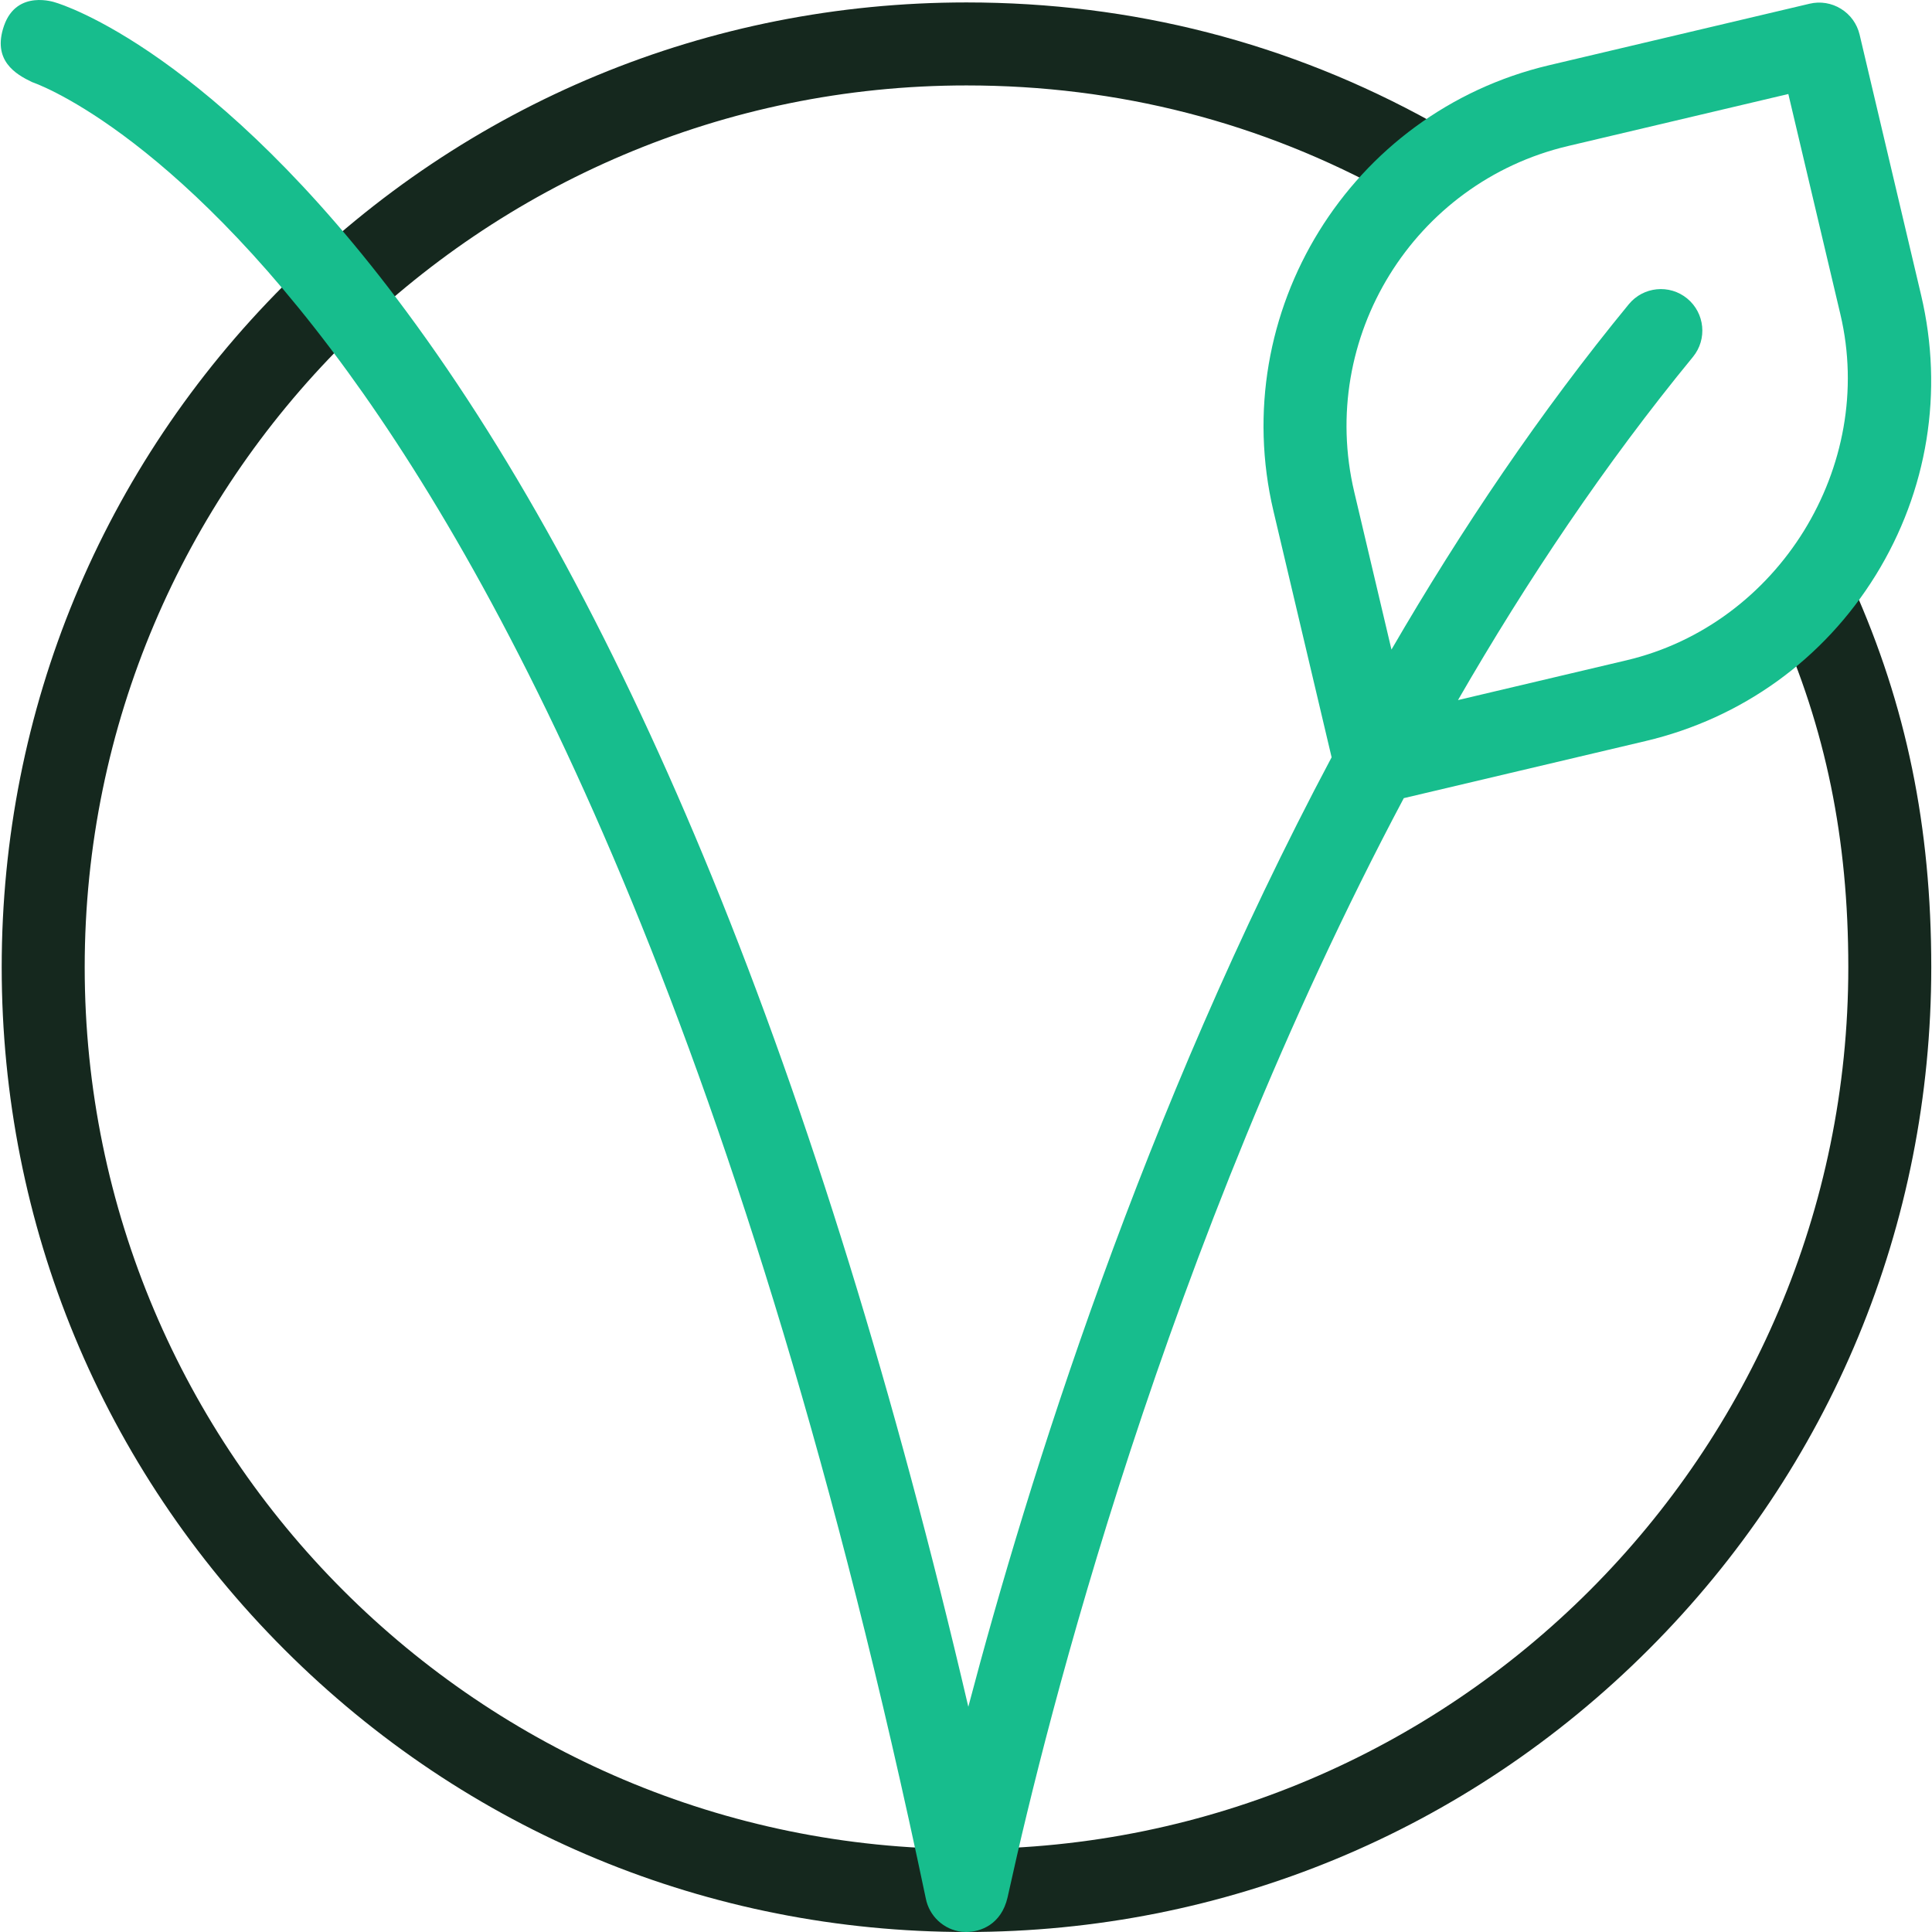 <svg width="50" height="50" viewBox="0 0 50 50" fill="none" xmlns="http://www.w3.org/2000/svg">
<g clip-path="url(#clip0_11724_1249)">
<path d="M25.013 50C18.343 50 12.073 47.403 7.358 42.687C2.642 37.971 0.044 31.701 0.044 25.031C0.044 18.362 2.642 12.092 7.357 7.376C12.073 2.66 18.343 0.063 25.013 0.063C29.305 0.063 33.361 1.106 37.068 3.162C37.587 3.45 37.774 4.103 37.486 4.622C37.199 5.141 36.545 5.328 36.026 5.04C32.642 3.163 28.936 2.211 25.013 2.211C12.429 2.211 2.192 12.448 2.192 25.031C2.192 37.615 12.429 47.852 25.013 47.852C37.596 47.852 47.834 37.615 47.834 25.031C47.834 21.706 47.249 18.851 45.993 16.046C45.751 15.504 45.993 14.869 46.534 14.627C47.075 14.385 47.711 14.627 47.953 15.168C49.337 18.259 49.981 21.393 49.981 25.031C49.981 31.701 47.384 37.971 42.668 42.687C37.952 47.403 31.682 50 25.013 50Z" fill="#15281E"/>
<path d="M49.719 7.641L48.126 0.894C48.06 0.617 47.887 0.377 47.644 0.228C47.402 0.078 47.111 0.03 46.833 0.096L40.087 1.689C34.941 2.904 31.743 8.08 32.957 13.226L34.462 19.599C29.584 28.775 26.616 38.263 25.06 44.171C23.165 36.052 20.939 28.843 18.425 22.691C16.031 16.836 13.369 11.912 10.513 8.055C5.527 1.324 1.601 0.113 1.436 0.065C1.436 0.065 0.437 -0.291 0.104 0.666C-0.207 1.562 0.403 1.922 0.833 2.126C0.833 2.126 4.402 3.303 9.001 9.624C13.275 15.5 19.34 27.123 23.959 49.129C24.046 49.584 24.421 49.943 24.897 49.995C24.93 49.998 24.966 50 25.004 50C25.368 50 25.915 49.813 26.077 49.099C26.087 49.054 26.102 48.987 26.122 48.898C27.076 44.567 30.129 32.333 36.33 20.656L42.589 19.178C45.082 18.589 47.196 17.065 48.543 14.886C49.889 12.707 50.307 10.134 49.719 7.641ZM46.685 13.739C45.677 15.369 44.061 16.624 42.096 17.088L37.733 18.118C39.521 15.018 41.541 12.003 43.813 9.237C44.189 8.779 44.122 8.101 43.664 7.725C43.206 7.349 42.529 7.416 42.153 7.874C39.861 10.665 37.82 13.696 36.011 16.811L35.048 12.732C34.104 8.739 36.586 4.722 40.581 3.779L46.282 2.433C46.282 2.433 47.628 8.133 47.629 8.134C48.094 10.103 47.693 12.108 46.685 13.739Z" fill="#17BD8D"/>
</g>
<defs>
<clipPath id="clip0_11724_1249">
<rect width="50" height="50" fill="white"/>
</clipPath>
</defs>
</svg>
